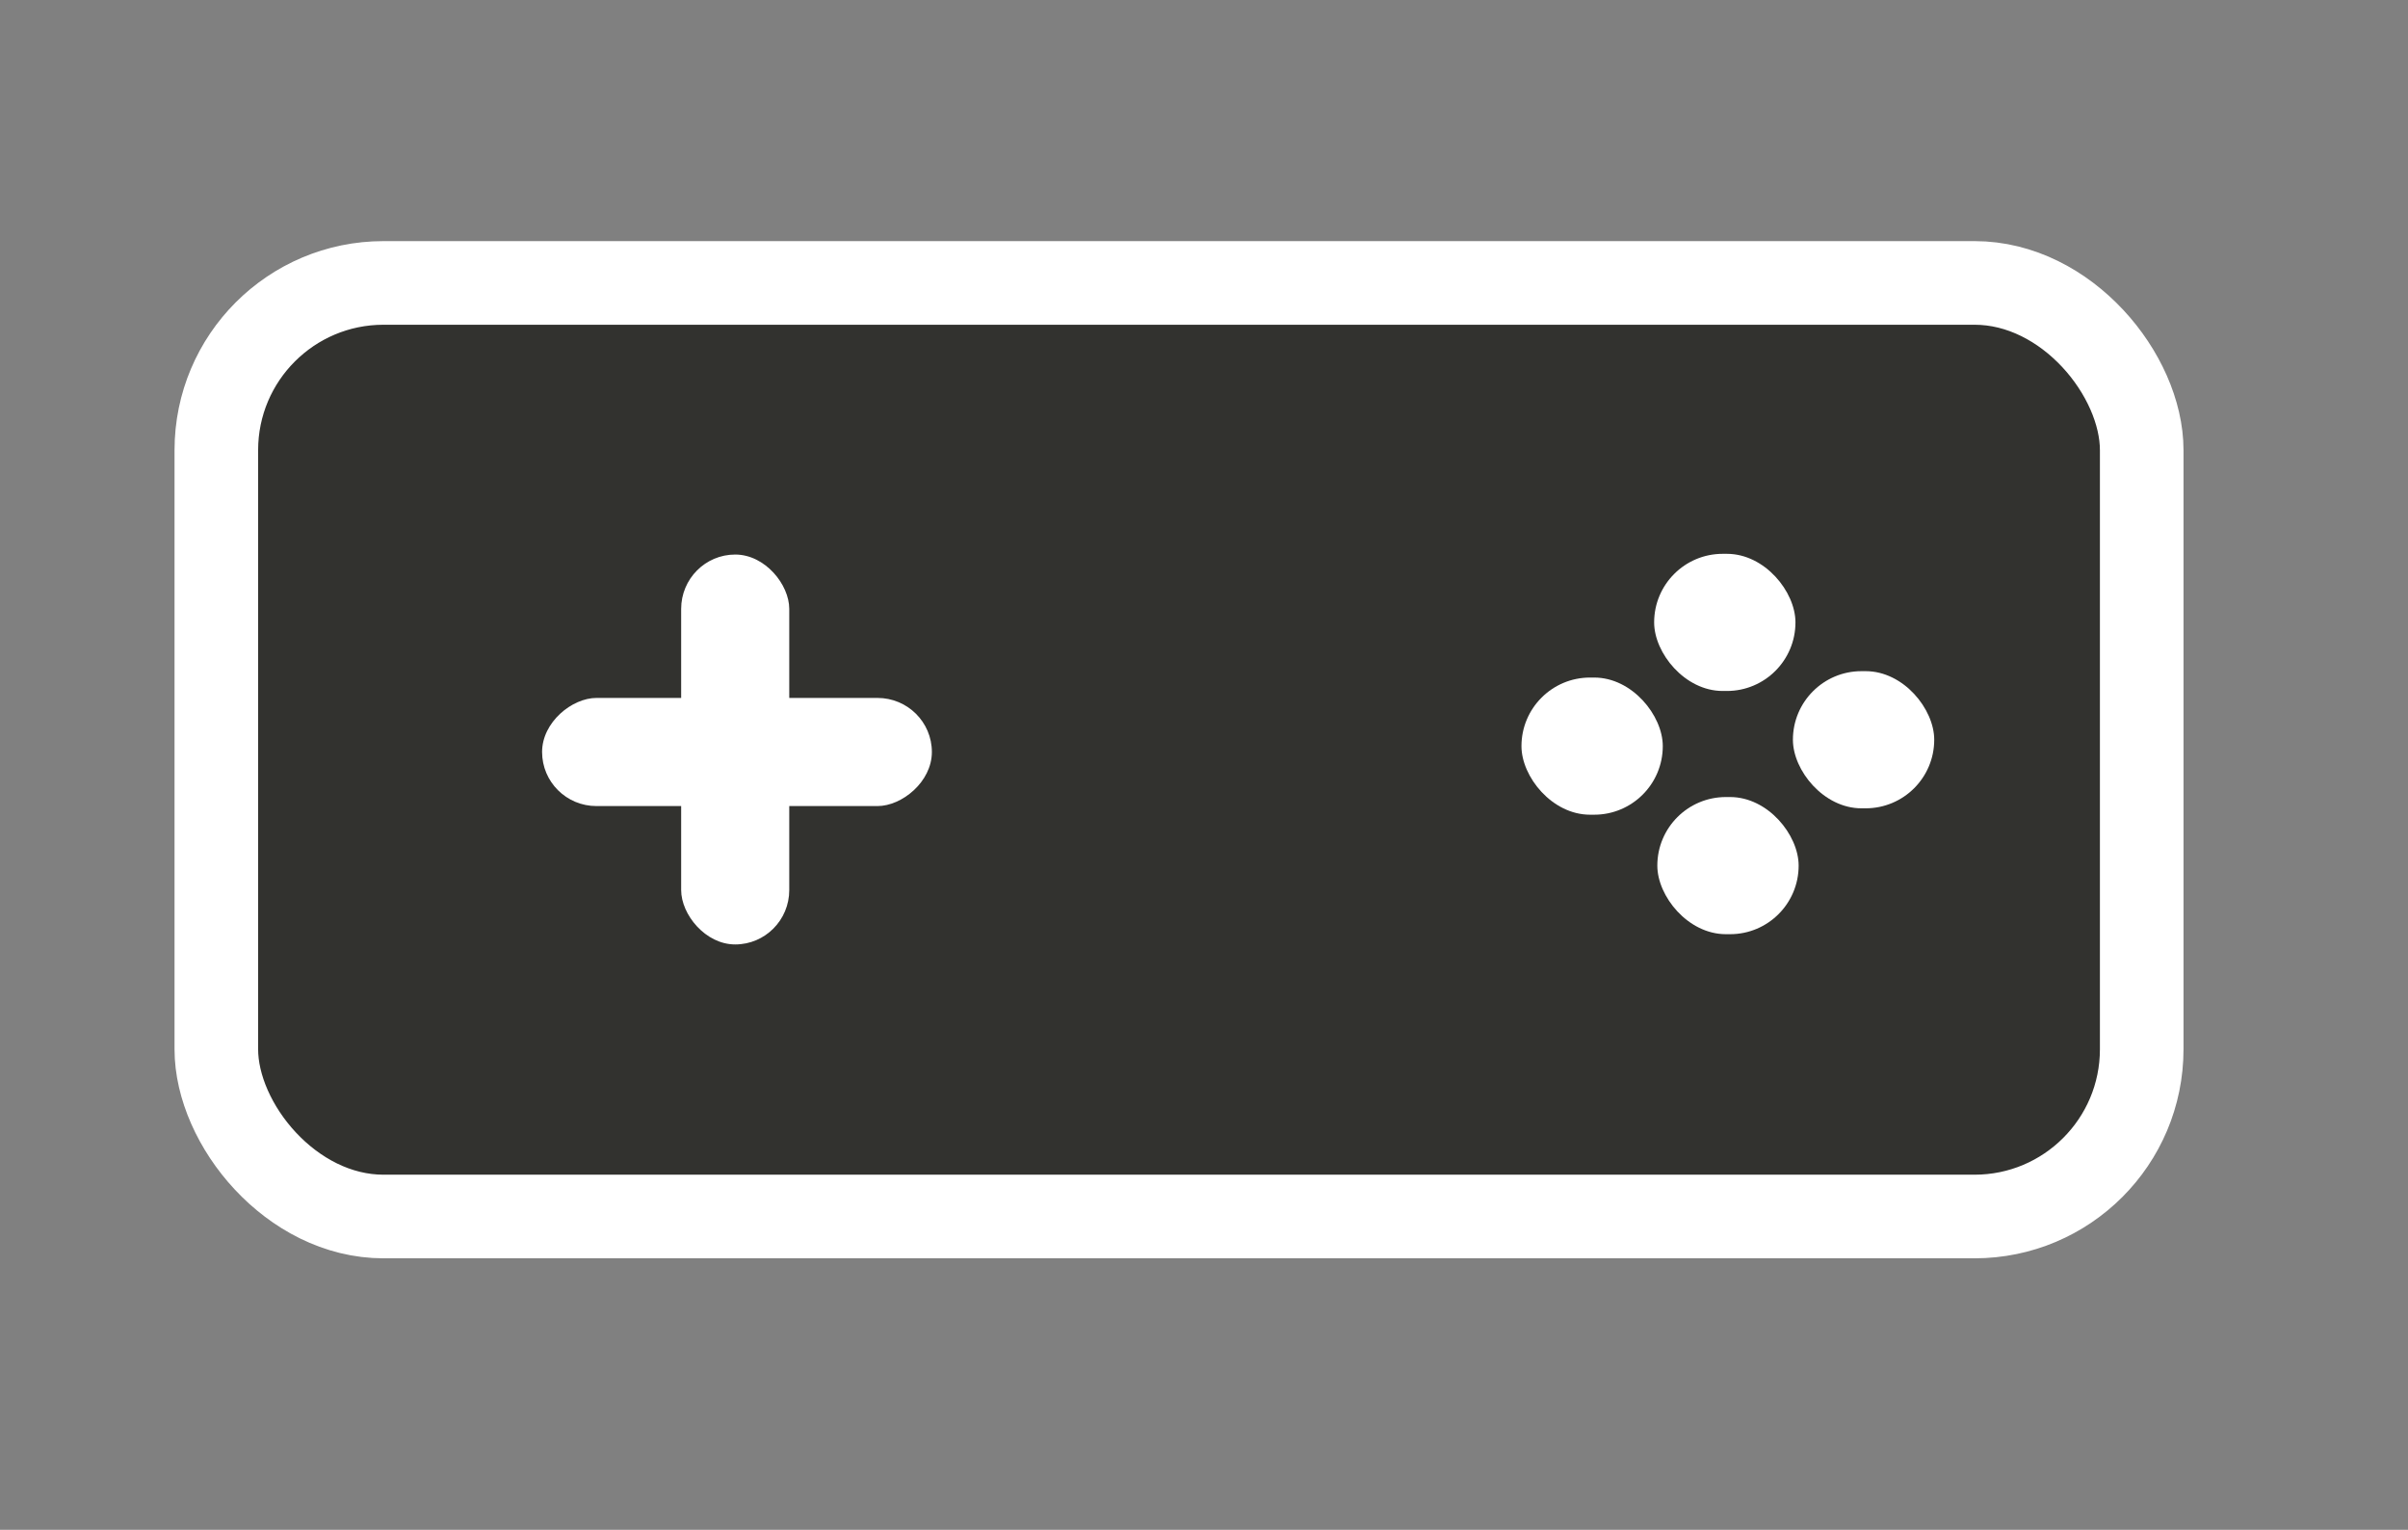<?xml version="1.0" encoding="utf-8"?>
<svg viewBox="108.972 160.365 288.051 182.945" xmlns="http://www.w3.org/2000/svg">
  <rect x="108.972" y="160.365" width="288.051" height="182.945" fill="#808080" stroke="none"/>
  <rect style="stroke-width: 10px; stroke: rgb(255, 255, 255); fill: rgb(50, 50, 47);" x="134.85" y="194.2" width="230.319" height="111.644" rx="20" ry="20"/>
  <rect style="stroke-width: 0px; stroke: rgb(0, 0, 0); fill: rgb(255, 255, 255);" x="190.454" y="226.682" width="12.931" height="46.627" rx="6.5" ry="6.5"/>
  <rect style="stroke-width: 0px; stroke: rgb(0, 0, 0); fill: rgb(255, 255, 255); transform-origin: 277.247px 250.001px;" x="270.781" y="226.687" width="12.931" height="46.627" rx="6.5" ry="6.5" transform="matrix(0, 1, -1, 0, -80.116, 0.295)"/>
  <rect style="stroke-width: 0px; stroke: rgb(0, 0, 0); fill: rgb(255, 255, 255);" x="306.845" y="226.596" width="16.904" height="16.401" rx="8.2" ry="8.2"/>
  <rect style="stroke-width: 0px; stroke: rgb(0, 0, 0); fill: rgb(255, 255, 255);" x="323.445" y="240.628" width="16.904" height="16.401" rx="8.2" ry="8.2"/>
  <rect style="stroke-width: 0px; stroke: rgb(0, 0, 0); fill: rgb(255, 255, 255);" x="307.226" y="255.682" width="16.904" height="16.401" rx="8.2" ry="8.2"/>
  <rect style="stroke-width: 0px; stroke: rgb(0, 0, 0); fill: rgb(255, 255, 255);" x="290.974" y="241.393" width="16.904" height="16.401" rx="8.2" ry="8.2"/>
</svg>